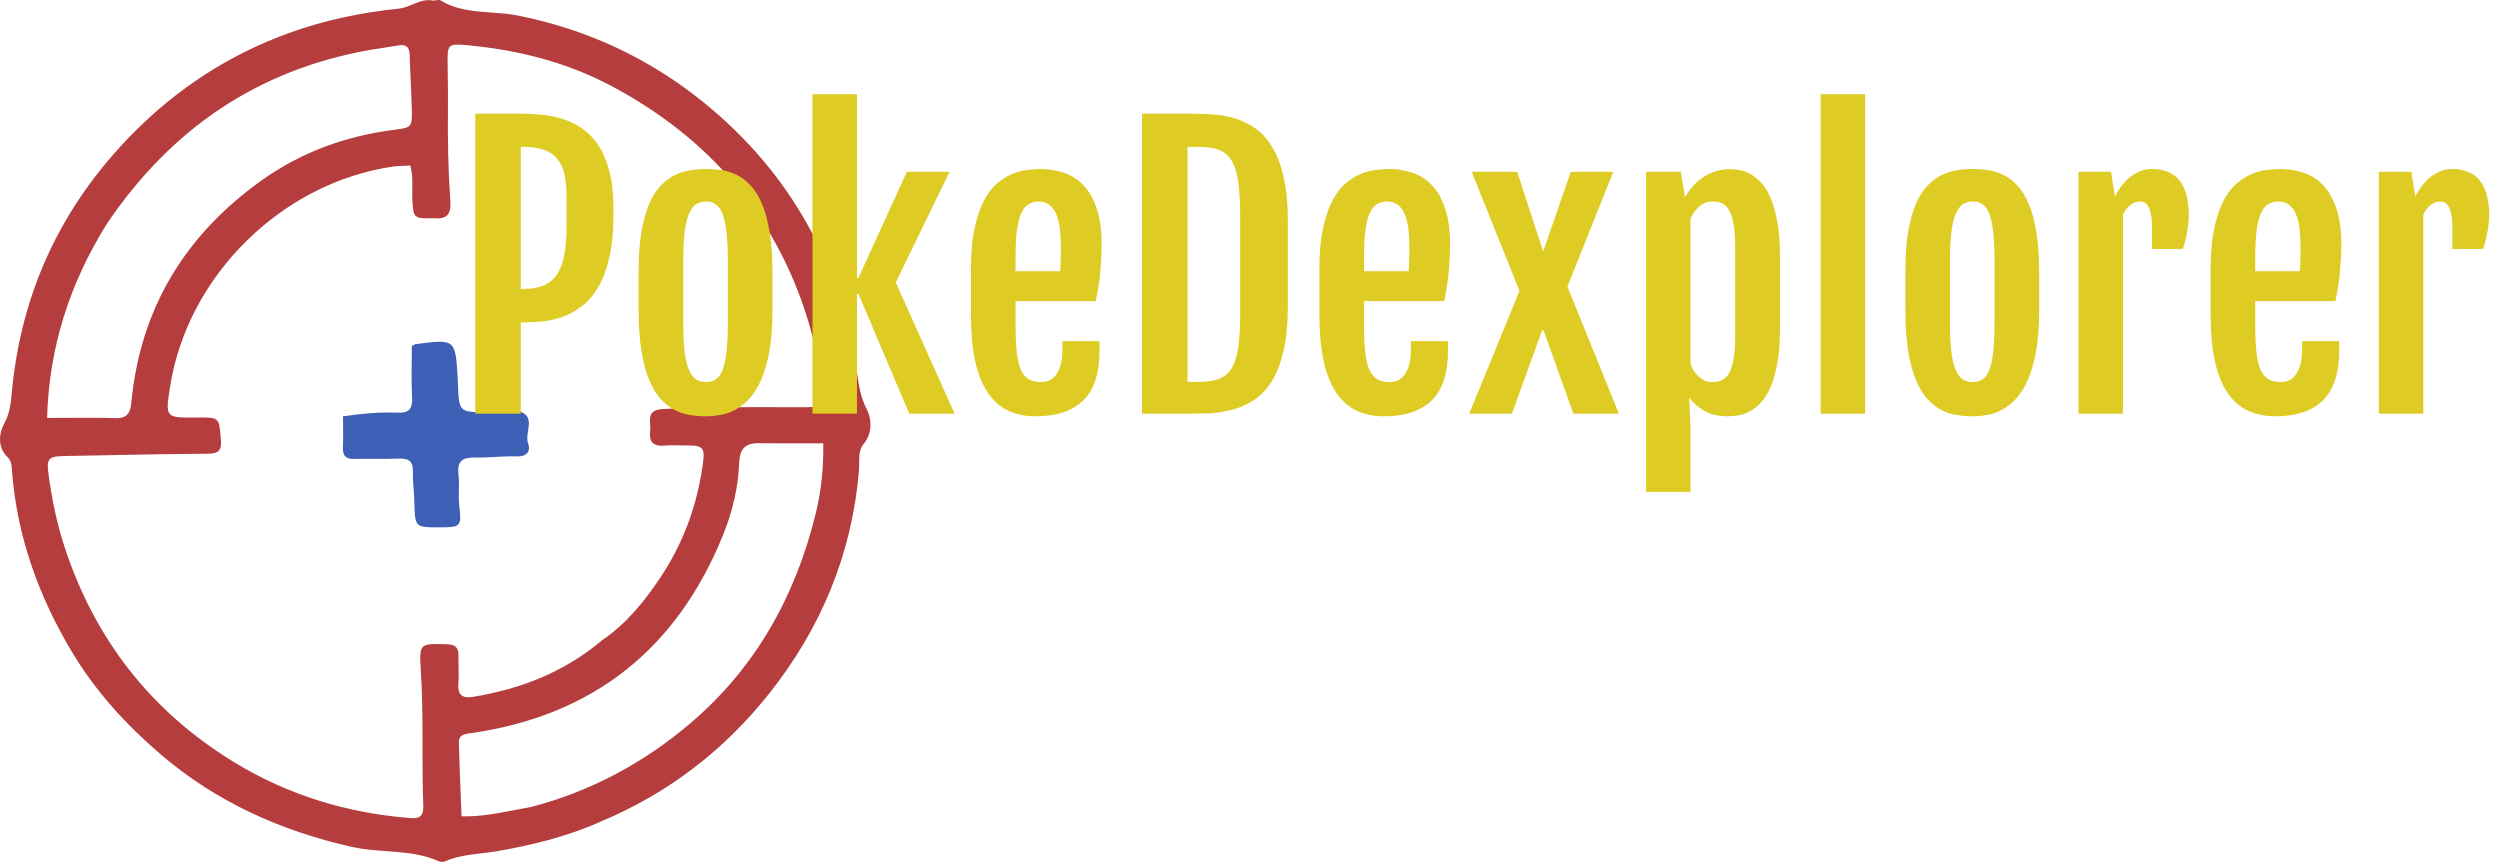 <svg width="139" height="48" viewBox="0 0 139 48" fill="none" xmlns="http://www.w3.org/2000/svg">
<path d="M33.389 45.414L33.388 45.414L33.383 45.416C31.494 46.268 29.534 46.748 27.55 47.086C27.272 47.134 27.006 47.164 26.733 47.196C26.534 47.219 26.331 47.242 26.118 47.273C25.631 47.343 25.132 47.445 24.647 47.662C24.642 47.664 24.619 47.671 24.579 47.67C24.54 47.668 24.507 47.66 24.489 47.652C23.681 47.293 22.84 47.182 22.021 47.114C21.845 47.099 21.67 47.087 21.497 47.074C20.855 47.027 20.233 46.982 19.621 46.844C15.706 45.961 12.174 44.377 9.127 41.779C7.193 40.129 5.503 38.274 4.203 36.098C2.379 33.044 1.202 29.78 0.922 26.228C0.92 26.201 0.918 26.172 0.916 26.142C0.908 26.025 0.899 25.886 0.872 25.757C0.835 25.584 0.762 25.4 0.601 25.246C0.116 24.782 0.2 24.132 0.454 23.668C0.795 23.047 0.851 22.44 0.902 21.876L0.905 21.848C1.417 16.291 3.659 11.54 7.581 7.578C10.015 5.119 12.867 3.262 16.132 2.078C18.091 1.368 20.123 0.94 22.208 0.728C22.507 0.698 22.793 0.578 23.038 0.475C23.09 0.453 23.14 0.433 23.188 0.413C23.481 0.296 23.735 0.223 24.01 0.273C24.08 0.286 24.145 0.282 24.194 0.277C24.232 0.273 24.272 0.266 24.302 0.261C24.311 0.26 24.318 0.259 24.325 0.258C24.352 0.253 24.37 0.251 24.382 0.25C25.093 0.672 25.852 0.814 26.593 0.889C26.847 0.915 27.095 0.933 27.338 0.95C27.83 0.985 28.303 1.02 28.776 1.115C32.598 1.884 36.002 3.478 38.999 5.915C43.797 9.818 46.557 14.88 47.434 20.978C47.527 21.628 47.648 22.243 47.979 22.892C48.201 23.328 48.263 24.001 47.822 24.531C47.605 24.791 47.546 25.103 47.528 25.382C47.519 25.514 47.519 25.647 47.519 25.77L47.519 25.793C47.519 25.926 47.518 26.046 47.509 26.157C47.118 30.745 45.425 34.809 42.573 38.403C40.122 41.49 37.089 43.847 33.389 45.414ZM24.396 0.25C24.396 0.25 24.395 0.25 24.395 0.25L24.396 0.25ZM23.052 9.135L22.997 8.944L22.798 8.955C22.7 8.961 22.598 8.964 22.495 8.967C22.263 8.974 22.023 8.982 21.798 9.015C15.508 9.942 10.199 15.188 9.212 21.444L9.209 21.46C9.143 21.883 9.089 22.222 9.077 22.482C9.066 22.737 9.089 22.987 9.249 23.173C9.409 23.359 9.653 23.419 9.907 23.444C10.165 23.471 10.508 23.467 10.935 23.463L10.951 23.463C11.272 23.46 11.49 23.458 11.649 23.474C11.809 23.49 11.858 23.521 11.878 23.54C11.899 23.56 11.933 23.609 11.962 23.768C11.988 23.915 12.004 24.11 12.026 24.389C12.028 24.412 12.03 24.435 12.032 24.459C12.055 24.743 12.021 24.843 11.988 24.884C11.962 24.916 11.881 24.973 11.585 24.975C9.765 24.987 7.944 25.022 6.126 25.057C5.296 25.073 4.467 25.089 3.639 25.103C3.398 25.107 3.192 25.117 3.025 25.148C2.859 25.178 2.696 25.237 2.577 25.37C2.456 25.504 2.418 25.674 2.41 25.843C2.402 26.011 2.422 26.215 2.455 26.452C2.639 27.791 2.908 29.115 3.328 30.414C5.017 35.627 8.174 39.706 12.865 42.578C15.92 44.449 19.257 45.458 22.822 45.736C23.146 45.761 23.432 45.708 23.611 45.486C23.776 45.282 23.793 45.001 23.783 44.745C23.742 43.673 23.742 42.6 23.741 41.521C23.741 41.354 23.741 41.187 23.741 41.019C23.74 39.773 23.73 38.521 23.648 37.267C23.623 36.883 23.608 36.616 23.619 36.424C23.631 36.227 23.668 36.168 23.692 36.144C23.717 36.119 23.78 36.082 23.98 36.066C24.172 36.051 24.432 36.058 24.801 36.068L24.821 36.069C25.039 36.075 25.132 36.114 25.172 36.151C25.203 36.178 25.249 36.245 25.242 36.45C25.235 36.674 25.241 36.899 25.246 37.116C25.247 37.156 25.248 37.195 25.249 37.234C25.255 37.49 25.257 37.735 25.237 37.976C25.21 38.311 25.255 38.627 25.478 38.829C25.699 39.031 26.015 39.046 26.335 38.993C28.998 38.554 31.461 37.623 33.643 35.786C35.018 34.846 36.036 33.58 36.925 32.249C38.213 30.32 38.997 28.186 39.318 25.892C39.353 25.644 39.376 25.432 39.37 25.259C39.365 25.086 39.329 24.91 39.207 24.772C39.085 24.634 38.916 24.577 38.745 24.549C38.573 24.52 38.359 24.515 38.108 24.516C37.998 24.516 37.883 24.514 37.764 24.512C37.486 24.507 37.191 24.502 36.909 24.528C36.625 24.554 36.508 24.495 36.459 24.443C36.41 24.39 36.361 24.27 36.397 24.002C36.417 23.855 36.406 23.701 36.397 23.577C36.396 23.57 36.396 23.562 36.395 23.554C36.385 23.414 36.38 23.314 36.396 23.232C36.408 23.162 36.433 23.122 36.479 23.089C36.536 23.049 36.654 23.003 36.892 22.991C39.068 22.88 41.243 22.884 43.426 22.889C43.916 22.89 44.407 22.891 44.898 22.89C45.261 22.89 45.586 22.833 45.79 22.605C45.995 22.375 46.008 22.05 45.966 21.713C45.796 20.321 45.544 18.943 45.121 17.593C43.272 11.693 39.49 7.409 34.061 4.534C31.522 3.191 28.788 2.52 25.956 2.261C25.708 2.238 25.498 2.223 25.331 2.233C25.164 2.242 24.993 2.279 24.86 2.4C24.727 2.523 24.678 2.69 24.656 2.852C24.634 3.015 24.633 3.22 24.636 3.459C24.639 3.664 24.641 3.868 24.644 4.071C24.654 4.723 24.663 5.37 24.656 6.018C24.637 7.758 24.668 9.498 24.791 11.236C24.816 11.578 24.753 11.729 24.684 11.797C24.617 11.863 24.473 11.919 24.15 11.883C24.118 11.879 24.09 11.88 24.073 11.881C24.049 11.882 24.052 11.882 24.043 11.883C23.776 11.888 23.594 11.89 23.462 11.877C23.33 11.864 23.294 11.839 23.283 11.829C23.273 11.819 23.246 11.787 23.224 11.659C23.201 11.531 23.191 11.355 23.177 11.093C23.167 10.901 23.17 10.717 23.174 10.523C23.176 10.407 23.178 10.288 23.177 10.162C23.176 9.836 23.155 9.489 23.052 9.135ZM29.59 45.111L29.6 45.109L29.611 45.106C32.953 44.228 35.923 42.634 38.539 40.41C42.233 37.269 44.466 33.237 45.601 28.596C45.91 27.331 46.046 26.027 46.024 24.643L46.02 24.397H45.774C45.404 24.397 45.038 24.398 44.674 24.399C43.825 24.401 42.991 24.404 42.156 24.393C41.745 24.389 41.407 24.486 41.174 24.737C40.947 24.981 40.864 25.324 40.85 25.704C40.798 27.07 40.478 28.401 39.965 29.666C37.442 35.877 32.894 39.537 26.202 40.509C26.18 40.512 26.155 40.516 26.128 40.519C26.067 40.528 25.997 40.537 25.935 40.548C25.841 40.565 25.733 40.591 25.633 40.64C25.529 40.691 25.428 40.769 25.356 40.889C25.286 41.009 25.257 41.149 25.262 41.304C25.288 42.278 25.328 43.253 25.367 44.234C25.383 44.621 25.398 45.01 25.413 45.399L25.422 45.634L25.657 45.639C26.699 45.665 27.674 45.475 28.66 45.284C28.968 45.224 29.277 45.164 29.59 45.111ZM5.749 12.282L5.749 12.282L5.744 12.289C3.647 15.637 2.474 19.266 2.369 23.23L2.362 23.487H2.619C3.014 23.487 3.4 23.485 3.78 23.482C4.677 23.477 5.541 23.472 6.407 23.497C6.766 23.507 7.061 23.434 7.265 23.213C7.458 23.004 7.523 22.711 7.552 22.406C8.038 17.256 10.493 13.231 14.685 10.237C16.832 8.703 19.265 7.813 21.901 7.471C22.154 7.438 22.364 7.411 22.527 7.372C22.689 7.332 22.848 7.271 22.963 7.141C23.081 7.01 23.121 6.846 23.137 6.681C23.154 6.516 23.15 6.308 23.145 6.059C23.134 5.556 23.111 5.053 23.088 4.554L23.085 4.493C23.063 4.014 23.041 3.537 23.029 3.061C23.023 2.816 22.971 2.569 22.786 2.409C22.596 2.246 22.343 2.237 22.096 2.281C21.835 2.328 21.573 2.367 21.307 2.407L21.302 2.407C21.039 2.447 20.771 2.487 20.504 2.534C14.214 3.655 9.361 6.955 5.749 12.282Z" fill="#B53D3D" stroke="#B53D3D" stroke-width="0.5"/>
<path d="M25.508 27.75C25.517 27.915 25.524 28.012 25.535 28.109C25.668 29.274 25.63 29.317 24.471 29.32C23.063 29.325 23.07 29.324 23.038 27.892C23.026 27.332 22.944 26.771 22.957 26.213C22.972 25.604 22.672 25.476 22.136 25.498C21.328 25.532 20.518 25.491 19.709 25.518C19.229 25.534 19.047 25.346 19.067 24.877C19.089 24.319 19.072 23.76 19.072 23.146C20.092 22.999 21.084 22.901 22.079 22.946C22.722 22.976 22.946 22.758 22.912 22.108C22.861 21.141 22.899 20.169 22.899 19.244C23.024 19.177 23.065 19.14 23.109 19.134C25.319 18.846 25.319 18.846 25.449 21.044C25.453 21.117 25.456 21.191 25.459 21.264C25.512 22.929 25.512 22.931 27.158 22.91C27.402 22.907 27.646 22.879 27.891 22.866C28.184 22.851 28.494 22.773 28.769 22.839C29.897 23.11 29.131 24.058 29.365 24.661C29.511 25.036 29.339 25.395 28.755 25.375C27.973 25.347 27.188 25.456 26.405 25.438C25.723 25.423 25.404 25.642 25.491 26.364C25.543 26.798 25.505 27.242 25.508 27.75Z" fill="#3D5FB5"/>
<path d="M26.426 6.32H28.955C29.274 6.32 29.622 6.337 30 6.369C30.384 6.395 30.765 6.464 31.143 6.574C31.527 6.678 31.895 6.841 32.246 7.062C32.604 7.284 32.92 7.587 33.193 7.971C33.467 8.348 33.685 8.824 33.848 9.396C34.017 9.969 34.102 10.666 34.102 11.486V12.072C34.102 12.964 34.023 13.729 33.867 14.367C33.717 14.999 33.516 15.533 33.262 15.969C33.008 16.398 32.712 16.744 32.373 17.004C32.041 17.264 31.693 17.463 31.328 17.6C30.97 17.73 30.605 17.818 30.234 17.863C29.87 17.902 29.525 17.922 29.199 17.922H28.955V23H26.426V6.32ZM29.082 16.066C29.538 16.066 29.922 16.001 30.234 15.871C30.547 15.734 30.794 15.526 30.977 15.246C31.165 14.96 31.299 14.595 31.377 14.152C31.462 13.703 31.504 13.166 31.504 12.541V11.037C31.504 10.542 31.468 10.116 31.396 9.758C31.325 9.393 31.195 9.094 31.006 8.859C30.824 8.625 30.576 8.452 30.264 8.342C29.951 8.225 29.557 8.166 29.082 8.166H28.955V16.066H29.082ZM39.248 23.146C38.962 23.146 38.669 23.124 38.369 23.078C38.076 23.033 37.79 22.938 37.51 22.795C37.236 22.652 36.976 22.447 36.728 22.18C36.488 21.913 36.276 21.561 36.094 21.125C35.911 20.689 35.768 20.152 35.664 19.514C35.56 18.876 35.508 18.114 35.508 17.229V15.119C35.508 14.247 35.56 13.501 35.664 12.883C35.775 12.258 35.921 11.734 36.103 11.31C36.292 10.887 36.51 10.552 36.758 10.305C37.005 10.051 37.266 9.859 37.539 9.729C37.819 9.592 38.105 9.504 38.398 9.465C38.691 9.419 38.978 9.396 39.258 9.396C39.525 9.396 39.801 9.416 40.088 9.455C40.374 9.494 40.654 9.579 40.928 9.709C41.201 9.833 41.458 10.021 41.699 10.275C41.947 10.523 42.161 10.858 42.344 11.281C42.533 11.704 42.679 12.232 42.783 12.863C42.894 13.488 42.949 14.24 42.949 15.119V17.229C42.949 18.101 42.894 18.853 42.783 19.484C42.672 20.116 42.523 20.65 42.334 21.086C42.145 21.522 41.927 21.877 41.68 22.15C41.432 22.417 41.172 22.626 40.898 22.775C40.625 22.925 40.345 23.023 40.059 23.068C39.779 23.12 39.508 23.146 39.248 23.146ZM39.268 21.242C39.489 21.242 39.675 21.187 39.824 21.076C39.98 20.959 40.104 20.77 40.195 20.51C40.293 20.249 40.361 19.908 40.4 19.484C40.446 19.055 40.469 18.524 40.469 17.893V14.582C40.469 13.95 40.446 13.42 40.4 12.99C40.361 12.56 40.293 12.216 40.195 11.955C40.104 11.688 39.98 11.496 39.824 11.379C39.675 11.262 39.489 11.203 39.268 11.203C39.033 11.203 38.835 11.262 38.672 11.379C38.516 11.496 38.385 11.688 38.281 11.955C38.177 12.216 38.102 12.56 38.057 12.99C38.011 13.42 37.988 13.95 37.988 14.582V17.893C37.988 18.524 38.011 19.055 38.057 19.484C38.102 19.908 38.177 20.249 38.281 20.51C38.385 20.77 38.516 20.959 38.672 21.076C38.835 21.187 39.033 21.242 39.268 21.242ZM45.176 5.236H47.647V15.461H47.725L50.42 9.553H52.793L49.805 15.705L53.076 23H50.557L47.725 16.33H47.647V23H45.176V5.236ZM57.578 23.146C56.999 23.146 56.484 23.039 56.035 22.824C55.592 22.609 55.218 22.274 54.912 21.818C54.606 21.363 54.375 20.78 54.219 20.07C54.062 19.354 53.984 18.495 53.984 17.492V14.953C53.984 14.1 54.046 13.371 54.17 12.766C54.3 12.154 54.466 11.643 54.668 11.232C54.876 10.816 55.114 10.487 55.381 10.246C55.654 10.005 55.934 9.823 56.221 9.699C56.507 9.569 56.79 9.488 57.07 9.455C57.357 9.416 57.62 9.396 57.861 9.396C58.304 9.396 58.73 9.465 59.141 9.602C59.551 9.732 59.912 9.96 60.225 10.285C60.537 10.604 60.785 11.034 60.967 11.574C61.156 12.115 61.25 12.788 61.25 13.596C61.25 13.869 61.24 14.146 61.221 14.426C61.208 14.706 61.188 14.982 61.162 15.256C61.136 15.523 61.1 15.783 61.055 16.037C61.016 16.291 60.973 16.525 60.928 16.74H56.465V18.107C56.465 18.693 56.488 19.188 56.533 19.592C56.579 19.989 56.654 20.311 56.758 20.559C56.868 20.799 57.015 20.975 57.197 21.086C57.386 21.19 57.62 21.242 57.9 21.242C58.05 21.242 58.197 21.213 58.34 21.154C58.483 21.089 58.607 20.985 58.711 20.842C58.822 20.699 58.91 20.51 58.975 20.275C59.04 20.035 59.072 19.738 59.072 19.387V18.967H61.133V19.484C61.133 20.76 60.827 21.691 60.215 22.277C59.609 22.857 58.73 23.146 57.578 23.146ZM58.945 15.08C58.952 15.008 58.958 14.914 58.965 14.797C58.971 14.673 58.975 14.546 58.975 14.416C58.981 14.286 58.984 14.159 58.984 14.035C58.984 13.905 58.984 13.794 58.984 13.703C58.984 12.818 58.88 12.18 58.672 11.789C58.464 11.398 58.154 11.203 57.744 11.203C57.529 11.203 57.34 11.255 57.178 11.359C57.015 11.457 56.882 11.626 56.777 11.867C56.673 12.102 56.595 12.414 56.543 12.805C56.491 13.195 56.465 13.68 56.465 14.26V15.08H58.945ZM63.496 6.32H66.123C66.52 6.32 66.93 6.333 67.353 6.359C67.783 6.379 68.2 6.447 68.603 6.564C69.014 6.682 69.398 6.864 69.756 7.111C70.12 7.352 70.439 7.694 70.713 8.137C70.986 8.573 71.201 9.126 71.357 9.797C71.52 10.461 71.602 11.275 71.602 12.238V17.082C71.602 18.046 71.52 18.863 71.357 19.533C71.201 20.204 70.986 20.757 70.713 21.193C70.439 21.63 70.12 21.971 69.756 22.219C69.398 22.46 69.014 22.639 68.603 22.756C68.2 22.873 67.783 22.945 67.353 22.971C66.93 22.99 66.52 23 66.123 23H63.496V6.32ZM66.67 21.232C67.126 21.232 67.5 21.174 67.793 21.057C68.092 20.939 68.327 20.734 68.496 20.441C68.672 20.142 68.792 19.738 68.857 19.23C68.922 18.716 68.955 18.068 68.955 17.287V12.111C68.955 11.33 68.922 10.685 68.857 10.178C68.792 9.663 68.672 9.26 68.496 8.967C68.327 8.667 68.092 8.459 67.793 8.342C67.5 8.225 67.126 8.166 66.67 8.166H66.025V21.232H66.67ZM76.953 23.146C76.374 23.146 75.859 23.039 75.41 22.824C74.967 22.609 74.593 22.274 74.287 21.818C73.981 21.363 73.75 20.78 73.594 20.07C73.438 19.354 73.359 18.495 73.359 17.492V14.953C73.359 14.1 73.421 13.371 73.545 12.766C73.675 12.154 73.841 11.643 74.043 11.232C74.251 10.816 74.489 10.487 74.756 10.246C75.029 10.005 75.309 9.823 75.596 9.699C75.882 9.569 76.165 9.488 76.445 9.455C76.732 9.416 76.995 9.396 77.236 9.396C77.679 9.396 78.106 9.465 78.516 9.602C78.926 9.732 79.287 9.96 79.6 10.285C79.912 10.604 80.159 11.034 80.342 11.574C80.531 12.115 80.625 12.788 80.625 13.596C80.625 13.869 80.615 14.146 80.596 14.426C80.583 14.706 80.563 14.982 80.537 15.256C80.511 15.523 80.475 15.783 80.43 16.037C80.391 16.291 80.348 16.525 80.303 16.74H75.84V18.107C75.84 18.693 75.863 19.188 75.908 19.592C75.954 19.989 76.029 20.311 76.133 20.559C76.243 20.799 76.39 20.975 76.572 21.086C76.761 21.19 76.995 21.242 77.275 21.242C77.425 21.242 77.572 21.213 77.715 21.154C77.858 21.089 77.982 20.985 78.086 20.842C78.197 20.699 78.284 20.51 78.35 20.275C78.415 20.035 78.447 19.738 78.447 19.387V18.967H80.508V19.484C80.508 20.76 80.202 21.691 79.59 22.277C78.984 22.857 78.106 23.146 76.953 23.146ZM78.32 15.08C78.327 15.008 78.333 14.914 78.34 14.797C78.346 14.673 78.35 14.546 78.35 14.416C78.356 14.286 78.359 14.159 78.359 14.035C78.359 13.905 78.359 13.794 78.359 13.703C78.359 12.818 78.255 12.18 78.047 11.789C77.838 11.398 77.529 11.203 77.119 11.203C76.904 11.203 76.716 11.255 76.553 11.359C76.39 11.457 76.257 11.626 76.152 11.867C76.048 12.102 75.97 12.414 75.918 12.805C75.866 13.195 75.84 13.68 75.84 14.26V15.08H78.32ZM84.482 16.174L81.826 9.553H84.356L85.791 13.957H85.811L87.334 9.553H89.697L87.148 15.94L90.01 23H87.481L85.82 18.361H85.742L84.062 23H81.689L84.482 16.174ZM93.994 23.762V27.346H91.523V9.553H93.457L93.682 10.969C93.792 10.787 93.922 10.601 94.072 10.412C94.228 10.223 94.408 10.057 94.609 9.914C94.818 9.764 95.049 9.644 95.303 9.553C95.563 9.455 95.853 9.406 96.172 9.406C96.309 9.406 96.471 9.419 96.66 9.445C96.856 9.471 97.054 9.536 97.256 9.641C97.464 9.745 97.669 9.901 97.871 10.109C98.079 10.311 98.262 10.591 98.418 10.949C98.581 11.307 98.711 11.753 98.809 12.287C98.913 12.821 98.965 13.469 98.965 14.23V18.303C98.965 19.064 98.913 19.712 98.809 20.246C98.711 20.78 98.581 21.226 98.418 21.584C98.255 21.942 98.07 22.225 97.861 22.434C97.653 22.642 97.441 22.798 97.227 22.902C97.012 23.006 96.803 23.072 96.602 23.098C96.4 23.13 96.224 23.146 96.074 23.146C95.553 23.146 95.117 23.046 94.766 22.844C94.421 22.642 94.137 22.398 93.916 22.111L93.994 23.762ZM93.994 20.256C94.046 20.386 94.108 20.51 94.18 20.627C94.258 20.744 94.346 20.848 94.443 20.939C94.547 21.031 94.662 21.105 94.785 21.164C94.915 21.216 95.065 21.242 95.234 21.242C95.417 21.242 95.583 21.21 95.732 21.145C95.882 21.073 96.012 20.949 96.123 20.773C96.234 20.591 96.318 20.34 96.377 20.021C96.442 19.703 96.475 19.292 96.475 18.791V13.645C96.475 13.143 96.442 12.736 96.377 12.424C96.318 12.105 96.234 11.854 96.123 11.672C96.019 11.49 95.892 11.366 95.742 11.301C95.592 11.236 95.426 11.203 95.244 11.203C94.932 11.203 94.674 11.297 94.473 11.486C94.277 11.669 94.118 11.883 93.994 12.131V20.256ZM101.23 5.236H103.701V23H101.23V5.236ZM109.678 23.146C109.391 23.146 109.098 23.124 108.799 23.078C108.506 23.033 108.219 22.938 107.939 22.795C107.666 22.652 107.406 22.447 107.158 22.18C106.917 21.913 106.706 21.561 106.523 21.125C106.341 20.689 106.198 20.152 106.094 19.514C105.99 18.876 105.938 18.114 105.938 17.229V15.119C105.938 14.247 105.99 13.501 106.094 12.883C106.204 12.258 106.351 11.734 106.533 11.31C106.722 10.887 106.94 10.552 107.188 10.305C107.435 10.051 107.695 9.859 107.969 9.729C108.249 9.592 108.535 9.504 108.828 9.465C109.121 9.419 109.408 9.396 109.688 9.396C109.954 9.396 110.231 9.416 110.518 9.455C110.804 9.494 111.084 9.579 111.357 9.709C111.631 9.833 111.888 10.021 112.129 10.275C112.376 10.523 112.591 10.858 112.773 11.281C112.962 11.704 113.109 12.232 113.213 12.863C113.324 13.488 113.379 14.24 113.379 15.119V17.229C113.379 18.101 113.324 18.853 113.213 19.484C113.102 20.116 112.952 20.65 112.764 21.086C112.575 21.522 112.357 21.877 112.109 22.15C111.862 22.417 111.602 22.626 111.328 22.775C111.055 22.925 110.775 23.023 110.488 23.068C110.208 23.12 109.938 23.146 109.678 23.146ZM109.697 21.242C109.919 21.242 110.104 21.187 110.254 21.076C110.41 20.959 110.534 20.77 110.625 20.51C110.723 20.249 110.791 19.908 110.83 19.484C110.876 19.055 110.898 18.524 110.898 17.893V14.582C110.898 13.95 110.876 13.42 110.83 12.99C110.791 12.56 110.723 12.216 110.625 11.955C110.534 11.688 110.41 11.496 110.254 11.379C110.104 11.262 109.919 11.203 109.697 11.203C109.463 11.203 109.264 11.262 109.102 11.379C108.945 11.496 108.815 11.688 108.711 11.955C108.607 12.216 108.532 12.56 108.486 12.99C108.441 13.42 108.418 13.95 108.418 14.582V17.893C108.418 18.524 108.441 19.055 108.486 19.484C108.532 19.908 108.607 20.249 108.711 20.51C108.815 20.77 108.945 20.959 109.102 21.076C109.264 21.187 109.463 21.242 109.697 21.242ZM115.566 9.553H117.373L117.588 10.92C117.861 10.412 118.174 10.031 118.525 9.777C118.883 9.523 119.248 9.396 119.619 9.396C120.329 9.396 120.853 9.615 121.191 10.051C121.53 10.487 121.699 11.141 121.699 12.014C121.699 12.124 121.689 12.258 121.67 12.414C121.657 12.564 121.634 12.723 121.602 12.893C121.576 13.055 121.54 13.221 121.494 13.391C121.455 13.553 121.413 13.703 121.367 13.84H119.648V12.59C119.648 12.316 119.629 12.092 119.59 11.916C119.557 11.74 119.512 11.6 119.453 11.496C119.395 11.385 119.326 11.31 119.248 11.271C119.17 11.226 119.085 11.203 118.994 11.203C118.799 11.203 118.617 11.268 118.447 11.398C118.285 11.522 118.148 11.698 118.037 11.926V23H115.566V9.553ZM126.504 23.146C125.924 23.146 125.41 23.039 124.961 22.824C124.518 22.609 124.144 22.274 123.838 21.818C123.532 21.363 123.301 20.78 123.145 20.07C122.988 19.354 122.91 18.495 122.91 17.492V14.953C122.91 14.1 122.972 13.371 123.096 12.766C123.226 12.154 123.392 11.643 123.594 11.232C123.802 10.816 124.04 10.487 124.307 10.246C124.58 10.005 124.86 9.823 125.146 9.699C125.433 9.569 125.716 9.488 125.996 9.455C126.283 9.416 126.546 9.396 126.787 9.396C127.23 9.396 127.656 9.465 128.066 9.602C128.477 9.732 128.838 9.96 129.15 10.285C129.463 10.604 129.71 11.034 129.893 11.574C130.081 12.115 130.176 12.788 130.176 13.596C130.176 13.869 130.166 14.146 130.146 14.426C130.133 14.706 130.114 14.982 130.088 15.256C130.062 15.523 130.026 15.783 129.98 16.037C129.941 16.291 129.899 16.525 129.854 16.74H125.391V18.107C125.391 18.693 125.413 19.188 125.459 19.592C125.505 19.989 125.579 20.311 125.684 20.559C125.794 20.799 125.941 20.975 126.123 21.086C126.312 21.19 126.546 21.242 126.826 21.242C126.976 21.242 127.122 21.213 127.266 21.154C127.409 21.089 127.533 20.985 127.637 20.842C127.747 20.699 127.835 20.51 127.9 20.275C127.965 20.035 127.998 19.738 127.998 19.387V18.967H130.059V19.484C130.059 20.76 129.753 21.691 129.141 22.277C128.535 22.857 127.656 23.146 126.504 23.146ZM127.871 15.08C127.878 15.008 127.884 14.914 127.891 14.797C127.897 14.673 127.9 14.546 127.9 14.416C127.907 14.286 127.91 14.159 127.91 14.035C127.91 13.905 127.91 13.794 127.91 13.703C127.91 12.818 127.806 12.18 127.598 11.789C127.389 11.398 127.08 11.203 126.67 11.203C126.455 11.203 126.266 11.255 126.104 11.359C125.941 11.457 125.807 11.626 125.703 11.867C125.599 12.102 125.521 12.414 125.469 12.805C125.417 13.195 125.391 13.68 125.391 14.26V15.08H127.871ZM132.266 9.553H134.072L134.287 10.92C134.561 10.412 134.873 10.031 135.225 9.777C135.583 9.523 135.947 9.396 136.318 9.396C137.028 9.396 137.552 9.615 137.891 10.051C138.229 10.487 138.398 11.141 138.398 12.014C138.398 12.124 138.389 12.258 138.369 12.414C138.356 12.564 138.333 12.723 138.301 12.893C138.275 13.055 138.239 13.221 138.193 13.391C138.154 13.553 138.112 13.703 138.066 13.84H136.348V12.59C136.348 12.316 136.328 12.092 136.289 11.916C136.257 11.74 136.211 11.6 136.152 11.496C136.094 11.385 136.025 11.31 135.947 11.271C135.869 11.226 135.785 11.203 135.693 11.203C135.498 11.203 135.316 11.268 135.146 11.398C134.984 11.522 134.847 11.698 134.736 11.926V23H132.266V9.553Z" fill="#DECB23"/>
</svg>
